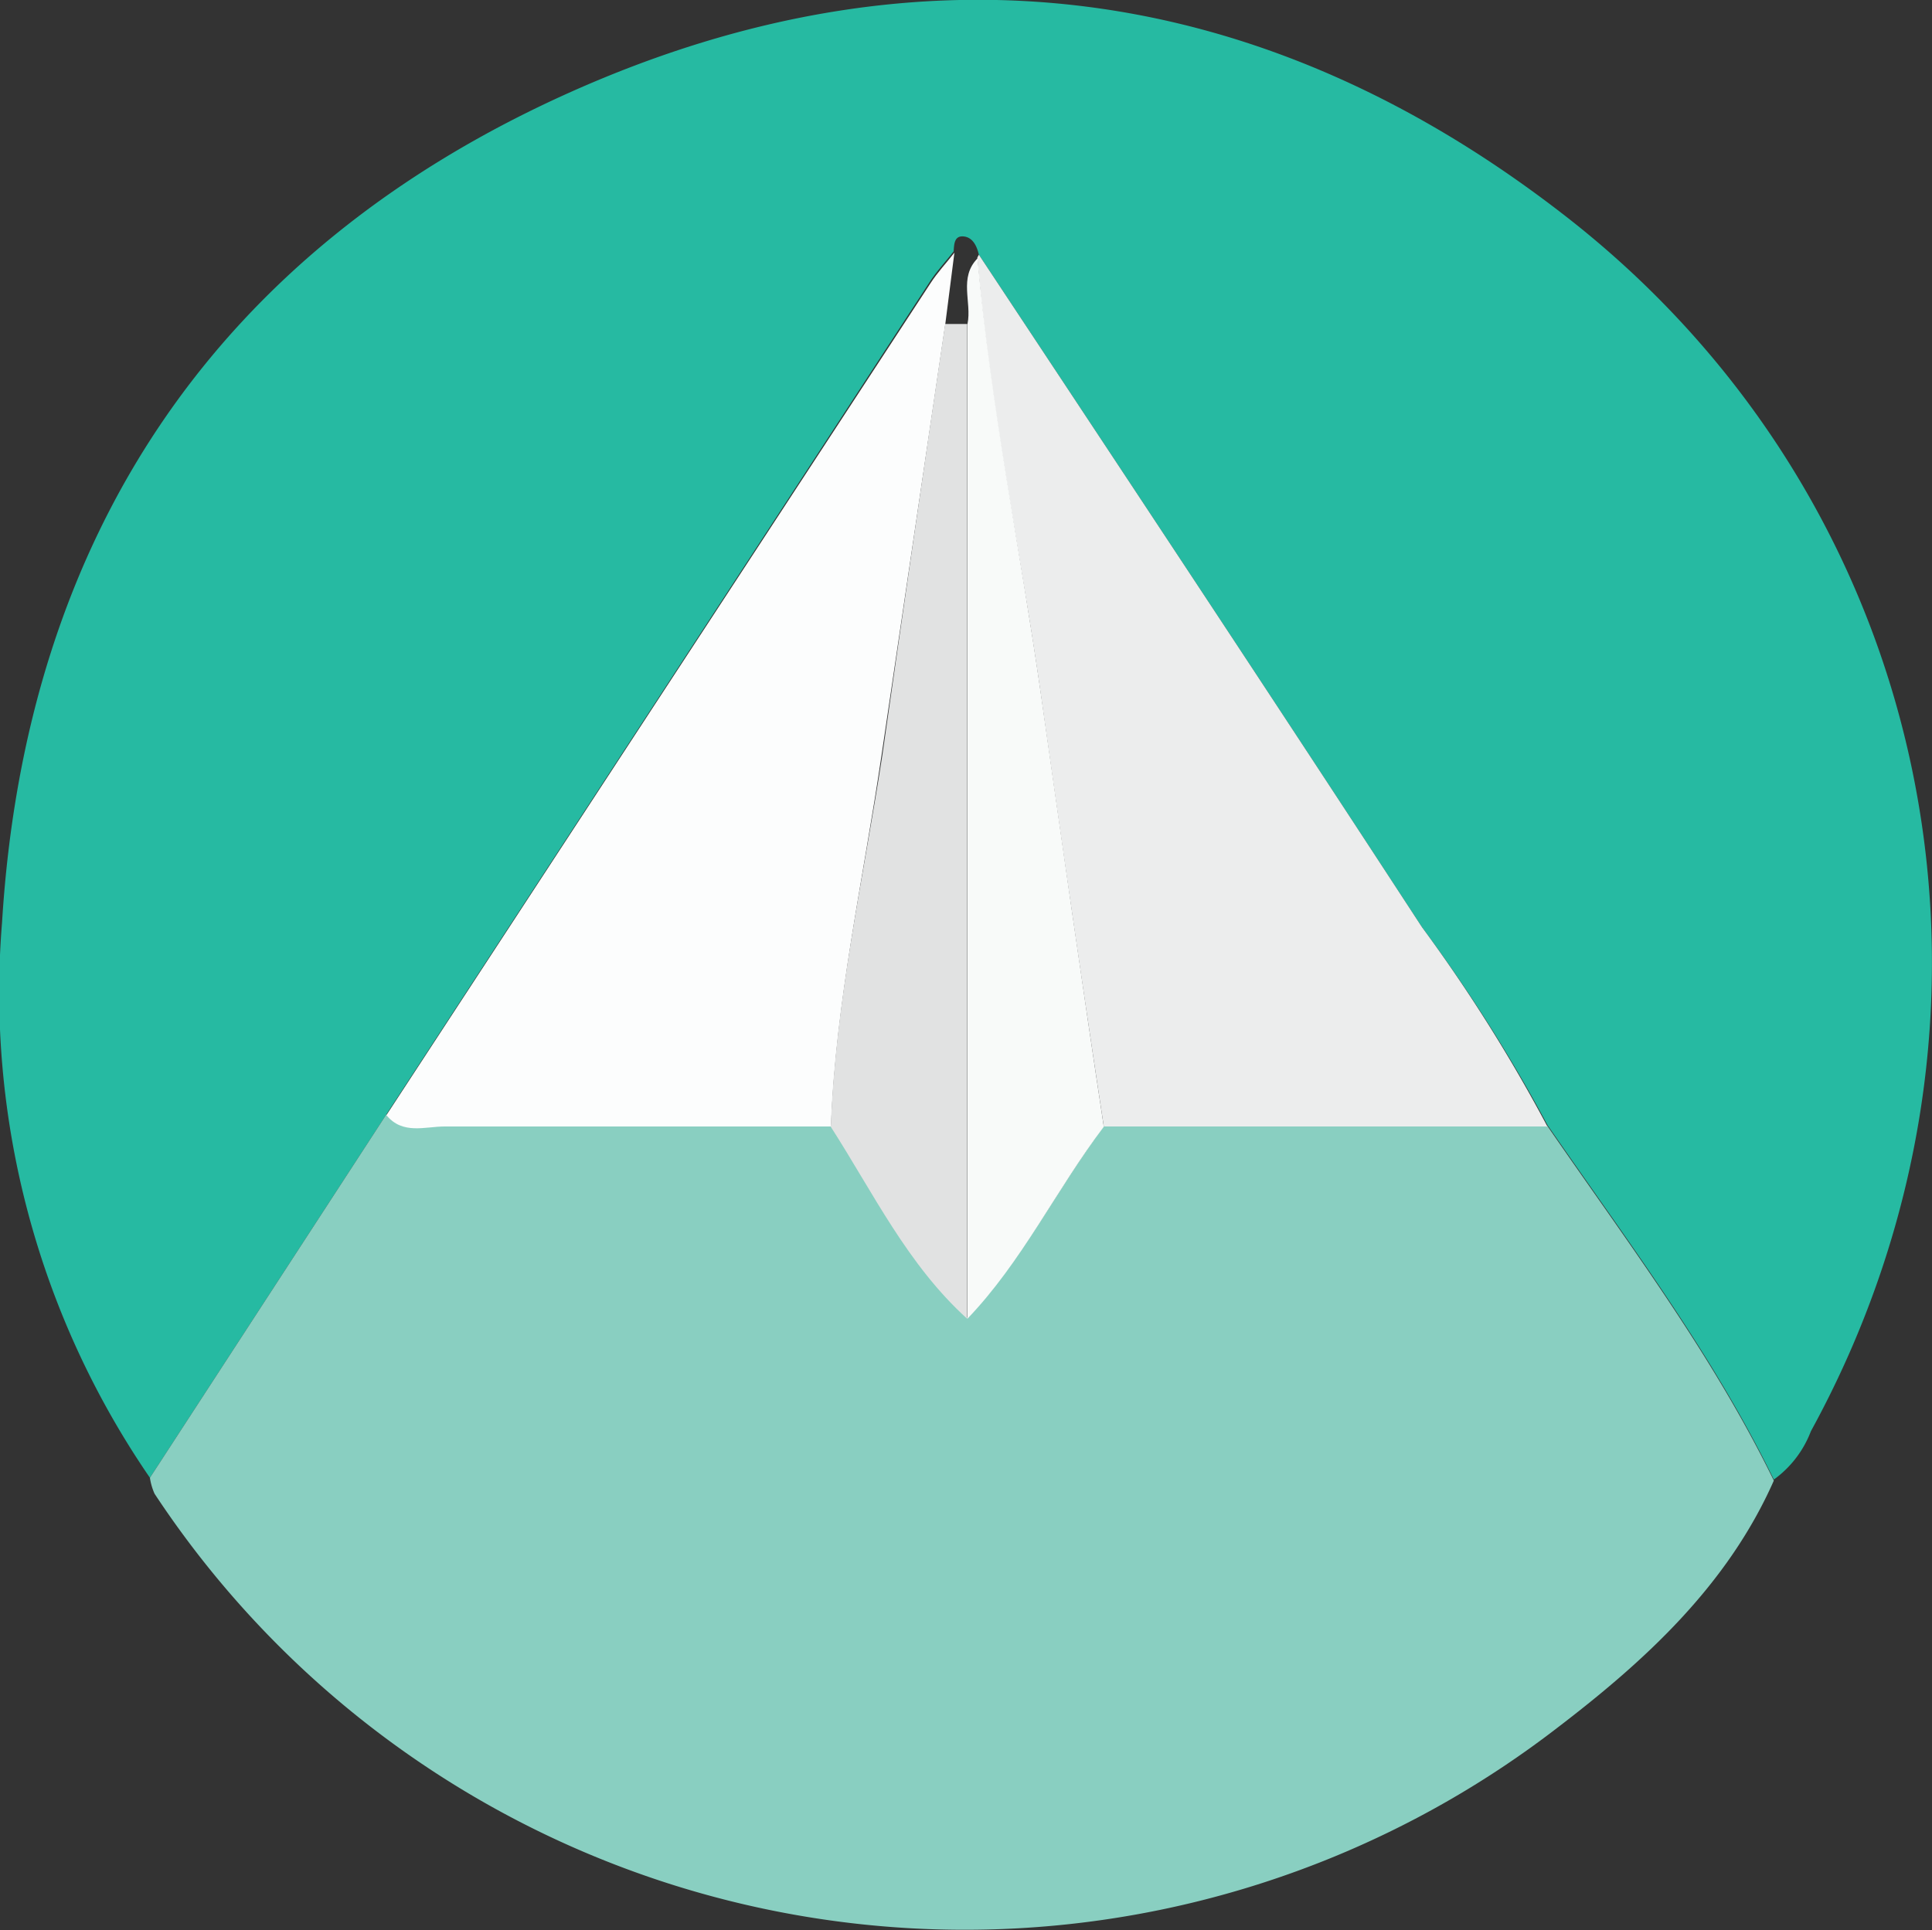 <svg xmlns="http://www.w3.org/2000/svg" viewBox="0 0 75 74.95"><rect x="0" y="0" width="75" height="74.95" fill="#333333" stroke="none"/><defs><style>.cls-1{fill:#26baa2;}.cls-2{fill:#89cfc1;}.cls-3{fill:#eceded;}.cls-4{fill:#fcfdfd;}.cls-5{fill:#e1e2e2;}.cls-6{fill:#f8faf9;}</style></defs><title>Ресурс 81</title><g id="Слой_2" data-name="Слой 2"><g id="Layer_1" data-name="Layer 1"><path class="cls-1" d="M5.82,57.38A33.29,33.29,0,0,1,.08,35.81C1,20.77,8.44,9.7,22.16,3.57s27-4.33,38.84,5c14.35,11.34,18.06,31,9.3,47a4.12,4.12,0,0,1-1.44,1.88c-2.4-4.93-5.7-9.28-8.79-13.77A62.11,62.11,0,0,0,55.2,36C49.51,27.27,43.76,18.59,38,9.89c-.08-.34-.24-.68-.6-.71s-.36.31-.38.58c-.31.4-.66.77-.93,1.19Q25.56,27.11,15,43.27Z"/><path class="cls-2" d="M5.82,57.38,15,43.27c.63.77,1.5.44,2.26.44,5,0,10,0,15,0,1.65,2.57,3,5.36,5.3,7.46,2.11-2.24,3.47-5,5.29-7.45H60.07c3.09,4.49,6.39,8.84,8.79,13.77-1.8,4.07-5,7-8.42,9.61A37.67,37.67,0,0,1,6,58,2.36,2.36,0,0,1,5.82,57.38Z"/><path class="cls-3" d="M60.07,43.74H42.85C42,38.17,41.2,32.59,40.41,27s-2-11.27-2.47-17L38,9.89C43.76,18.59,49.51,27.27,55.2,36A62.11,62.11,0,0,1,60.07,43.74Z"/><path class="cls-4" d="M32.26,43.74c-5,0-10,0-15,0-.76,0-1.63.33-2.26-.44Q25.57,27.12,36.12,11c.27-.42.62-.79.93-1.19l-.36,2.82Q35.45,21,34.22,29.33C33.52,34.12,32.44,38.87,32.26,43.74Z"/><path class="cls-5" d="M36.69,12.58h.86q0,19.32,0,38.63c-2.32-2.1-3.65-4.89-5.3-7.46.18-4.87,1.26-9.62,2-14.41Q35.45,20.95,36.69,12.58Z"/><path class="cls-6" d="M37.56,51.2q0-19.32,0-38.63c.17-.84-.35-1.79.39-2.54.5,5.7,1.66,11.31,2.47,17S42,38.17,42.85,43.75C41,46.2,39.67,49,37.56,51.2Z"/></g></g></svg>